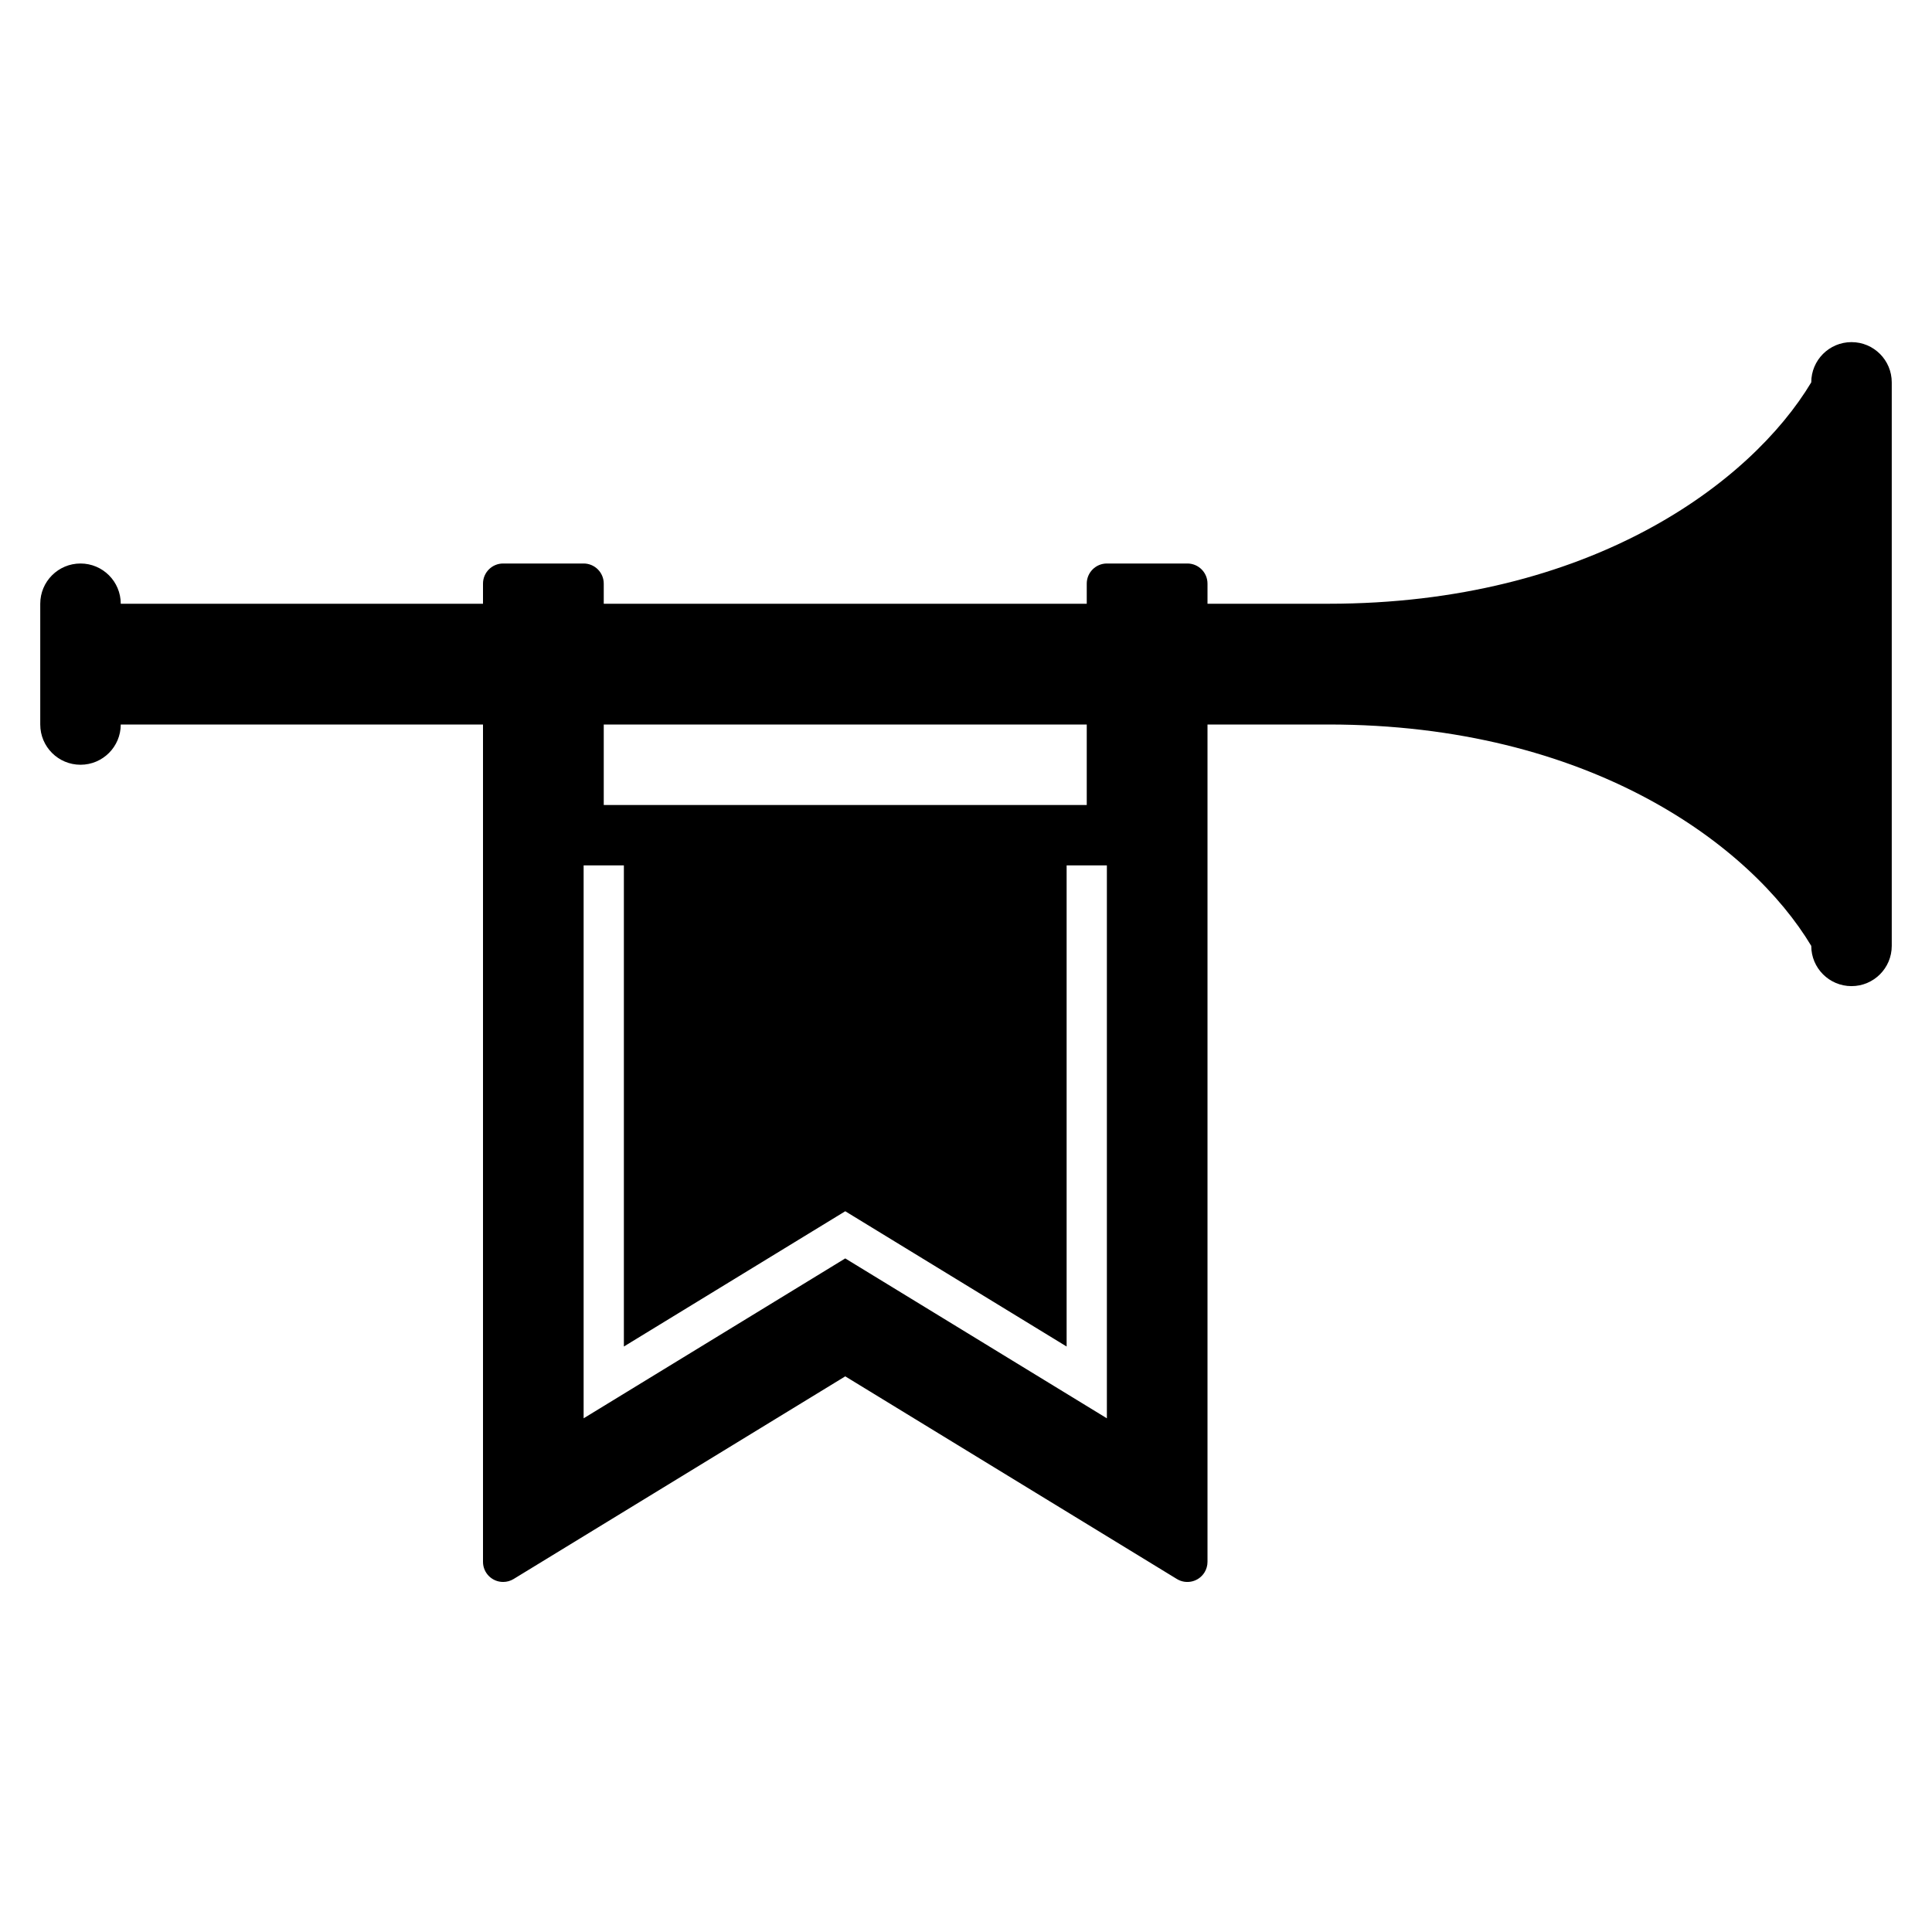 <svg width="96" height="96" xmlns="http://www.w3.org/2000/svg" xmlns:xlink="http://www.w3.org/1999/xlink" xml:space="preserve" overflow="hidden"><g><path d="M60 36 66 36C79 36 87 42 90 47 90 48.105 90.895 49 92 49 93.105 49 94 48.105 94 47L94 19C94 17.895 93.105 17 92 17 90.895 17 90 17.895 90 19 87 24 79 30 66 30L60 30 60 29C60 28.448 59.552 28 59 28L55 28C54.448 28 54 28.448 54 29L54 30 30 30 30 29C30 28.448 29.552 28 29 28L25 28C24.448 28 24 28.448 24 29L24 30 6 30C6 28.895 5.105 28 4 28 2.895 28 2 28.895 2 30L2 36C2 37.105 2.895 38 4 38 5.105 38 6 37.105 6 36L24 36 24 77.607C24 78.159 24.448 78.607 25.001 78.606 25.184 78.606 25.364 78.556 25.521 78.46L42 68.39 58.479 78.46C58.95 78.748 59.566 78.599 59.854 78.127 59.949 77.971 60 77.791 60 77.607ZM55 70.475 42 62.53 29 70.475 29 43 31 43 31 66.908 42 60.186 53 66.908 53 43 55 43ZM54 40 30 40 30 36 54 36Z"/></g></svg>